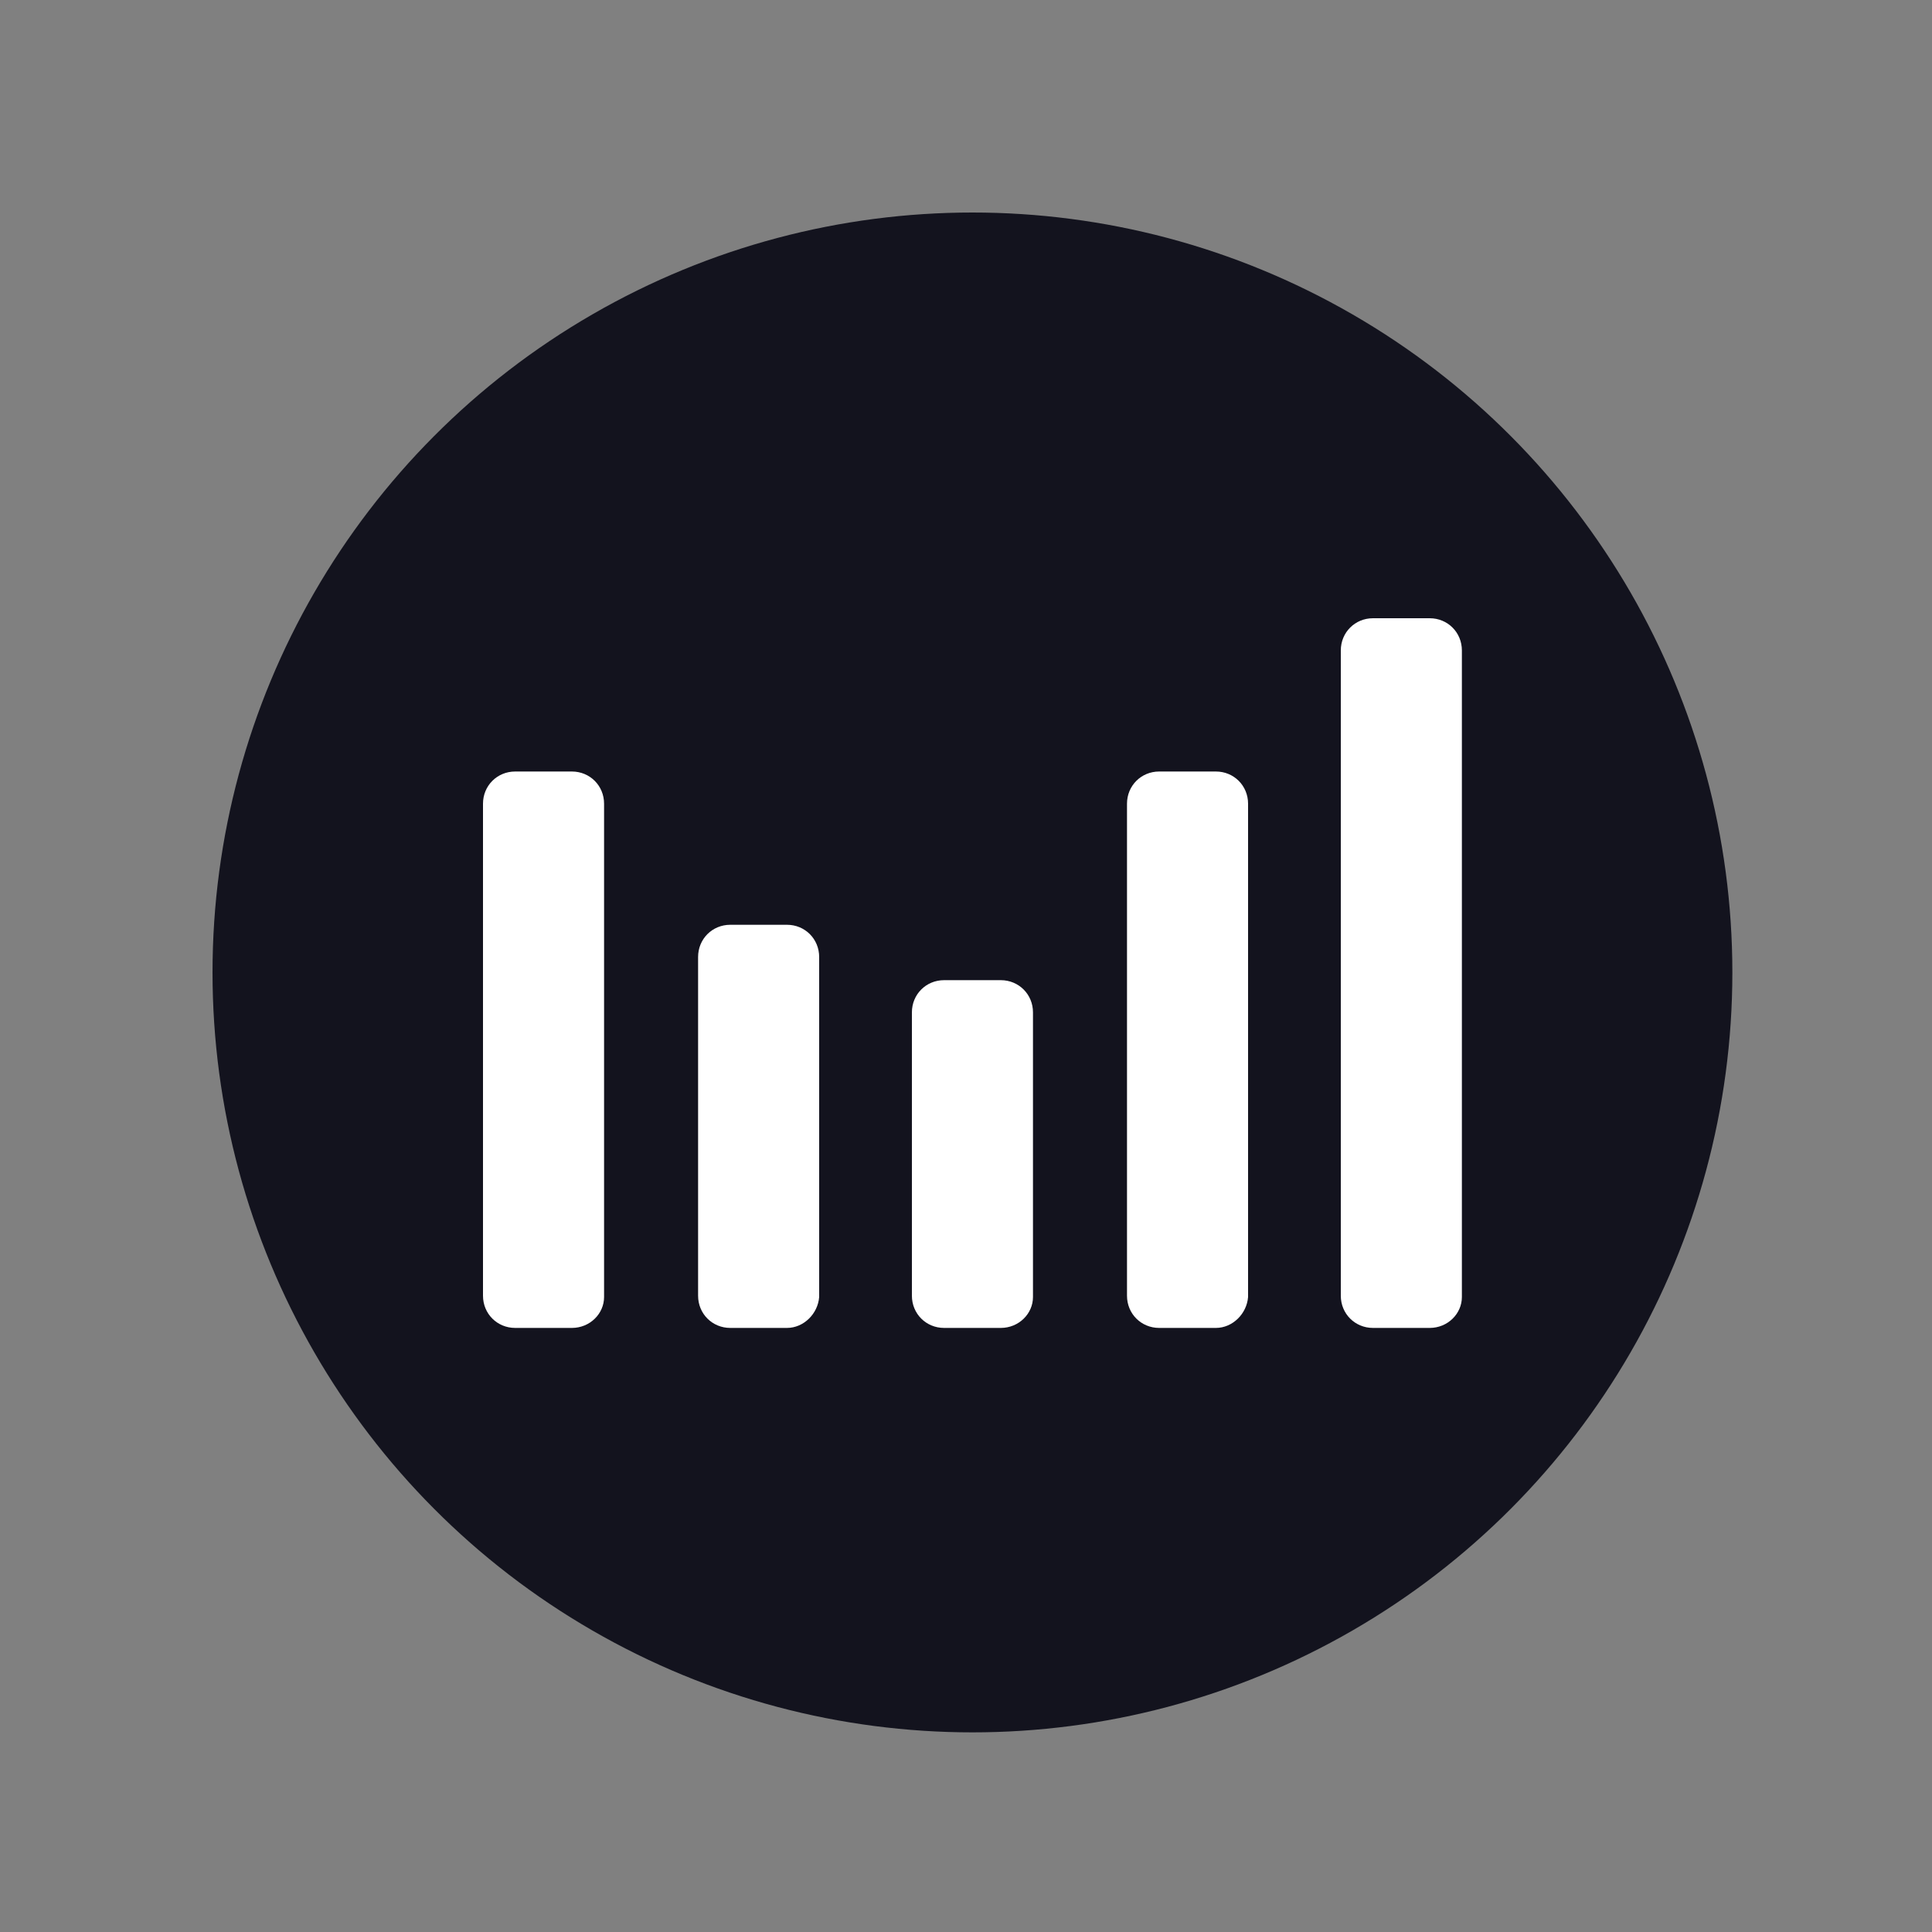 <?xml version="1.0" encoding="utf-8"?>
<!-- Generator: Adobe Illustrator 22.1.0, SVG Export Plug-In . SVG Version: 6.00 Build 0)  -->
<svg version="1.1" id="black_x5F_logo" xmlns="http://www.w3.org/2000/svg" xmlns:xlink="http://www.w3.org/1999/xlink" x="0px"
	 y="0px" viewBox="0 0 150 150" style="enable-background:new 0 0 150 150;" xml:space="preserve">
<rect x="0" y="0" width="150" height="150" fill="#808080" stroke="none"/>
<style type="text/css">
	.st0{fill:#13131E;}
	.st1{fill:#FFFFFF;}
</style>
<g id="circle">
	<circle class="st0" cx="75.5" cy="75.5" r="59"/>
</g>
<g id="Bars">
	<path id="bar_x5F_one" class="st1" d="M44.4,103.1H40c-1.4,0-2.5-1.1-2.5-2.5V62.4c0-1.4,1.1-2.5,2.5-2.5h4.4
		c1.4,0,2.5,1.1,2.5,2.5v38.3C46.9,102,45.8,103.1,44.4,103.1z"/>
	<path id="bar_x5F_two" class="st1" d="M61.1,103.1h-4.4c-1.4,0-2.5-1.1-2.5-2.5V74.3c0-1.4,1.1-2.5,2.5-2.5h4.4
		c1.4,0,2.5,1.1,2.5,2.5v26.4C63.5,102,62.4,103.1,61.1,103.1z"/>
	<path id="bar_x5F_three" class="st1" d="M77.7,103.1h-4.4c-1.4,0-2.5-1.1-2.5-2.5V78.6c0-1.4,1.1-2.5,2.5-2.5h4.4
		c1.4,0,2.5,1.1,2.5,2.5v22.1C80.2,102,79.1,103.1,77.7,103.1z"/>
	<path id="bar_x5F_four" class="st1" d="M94.4,103.1h-4.4c-1.4,0-2.5-1.1-2.5-2.5V62.4c0-1.4,1.1-2.5,2.5-2.5h4.4
		c1.4,0,2.5,1.1,2.5,2.5v38.3C96.8,102,95.7,103.1,94.4,103.1z"/>
	<path id="bar_x5F_five" class="st1" d="M111,103.1h-4.4c-1.4,0-2.5-1.1-2.5-2.5V50.5c0-1.4,1.1-2.5,2.5-2.5h4.4
		c1.4,0,2.5,1.1,2.5,2.5v50.2C113.5,102,112.4,103.1,111,103.1z"/>
</g>
</svg>
